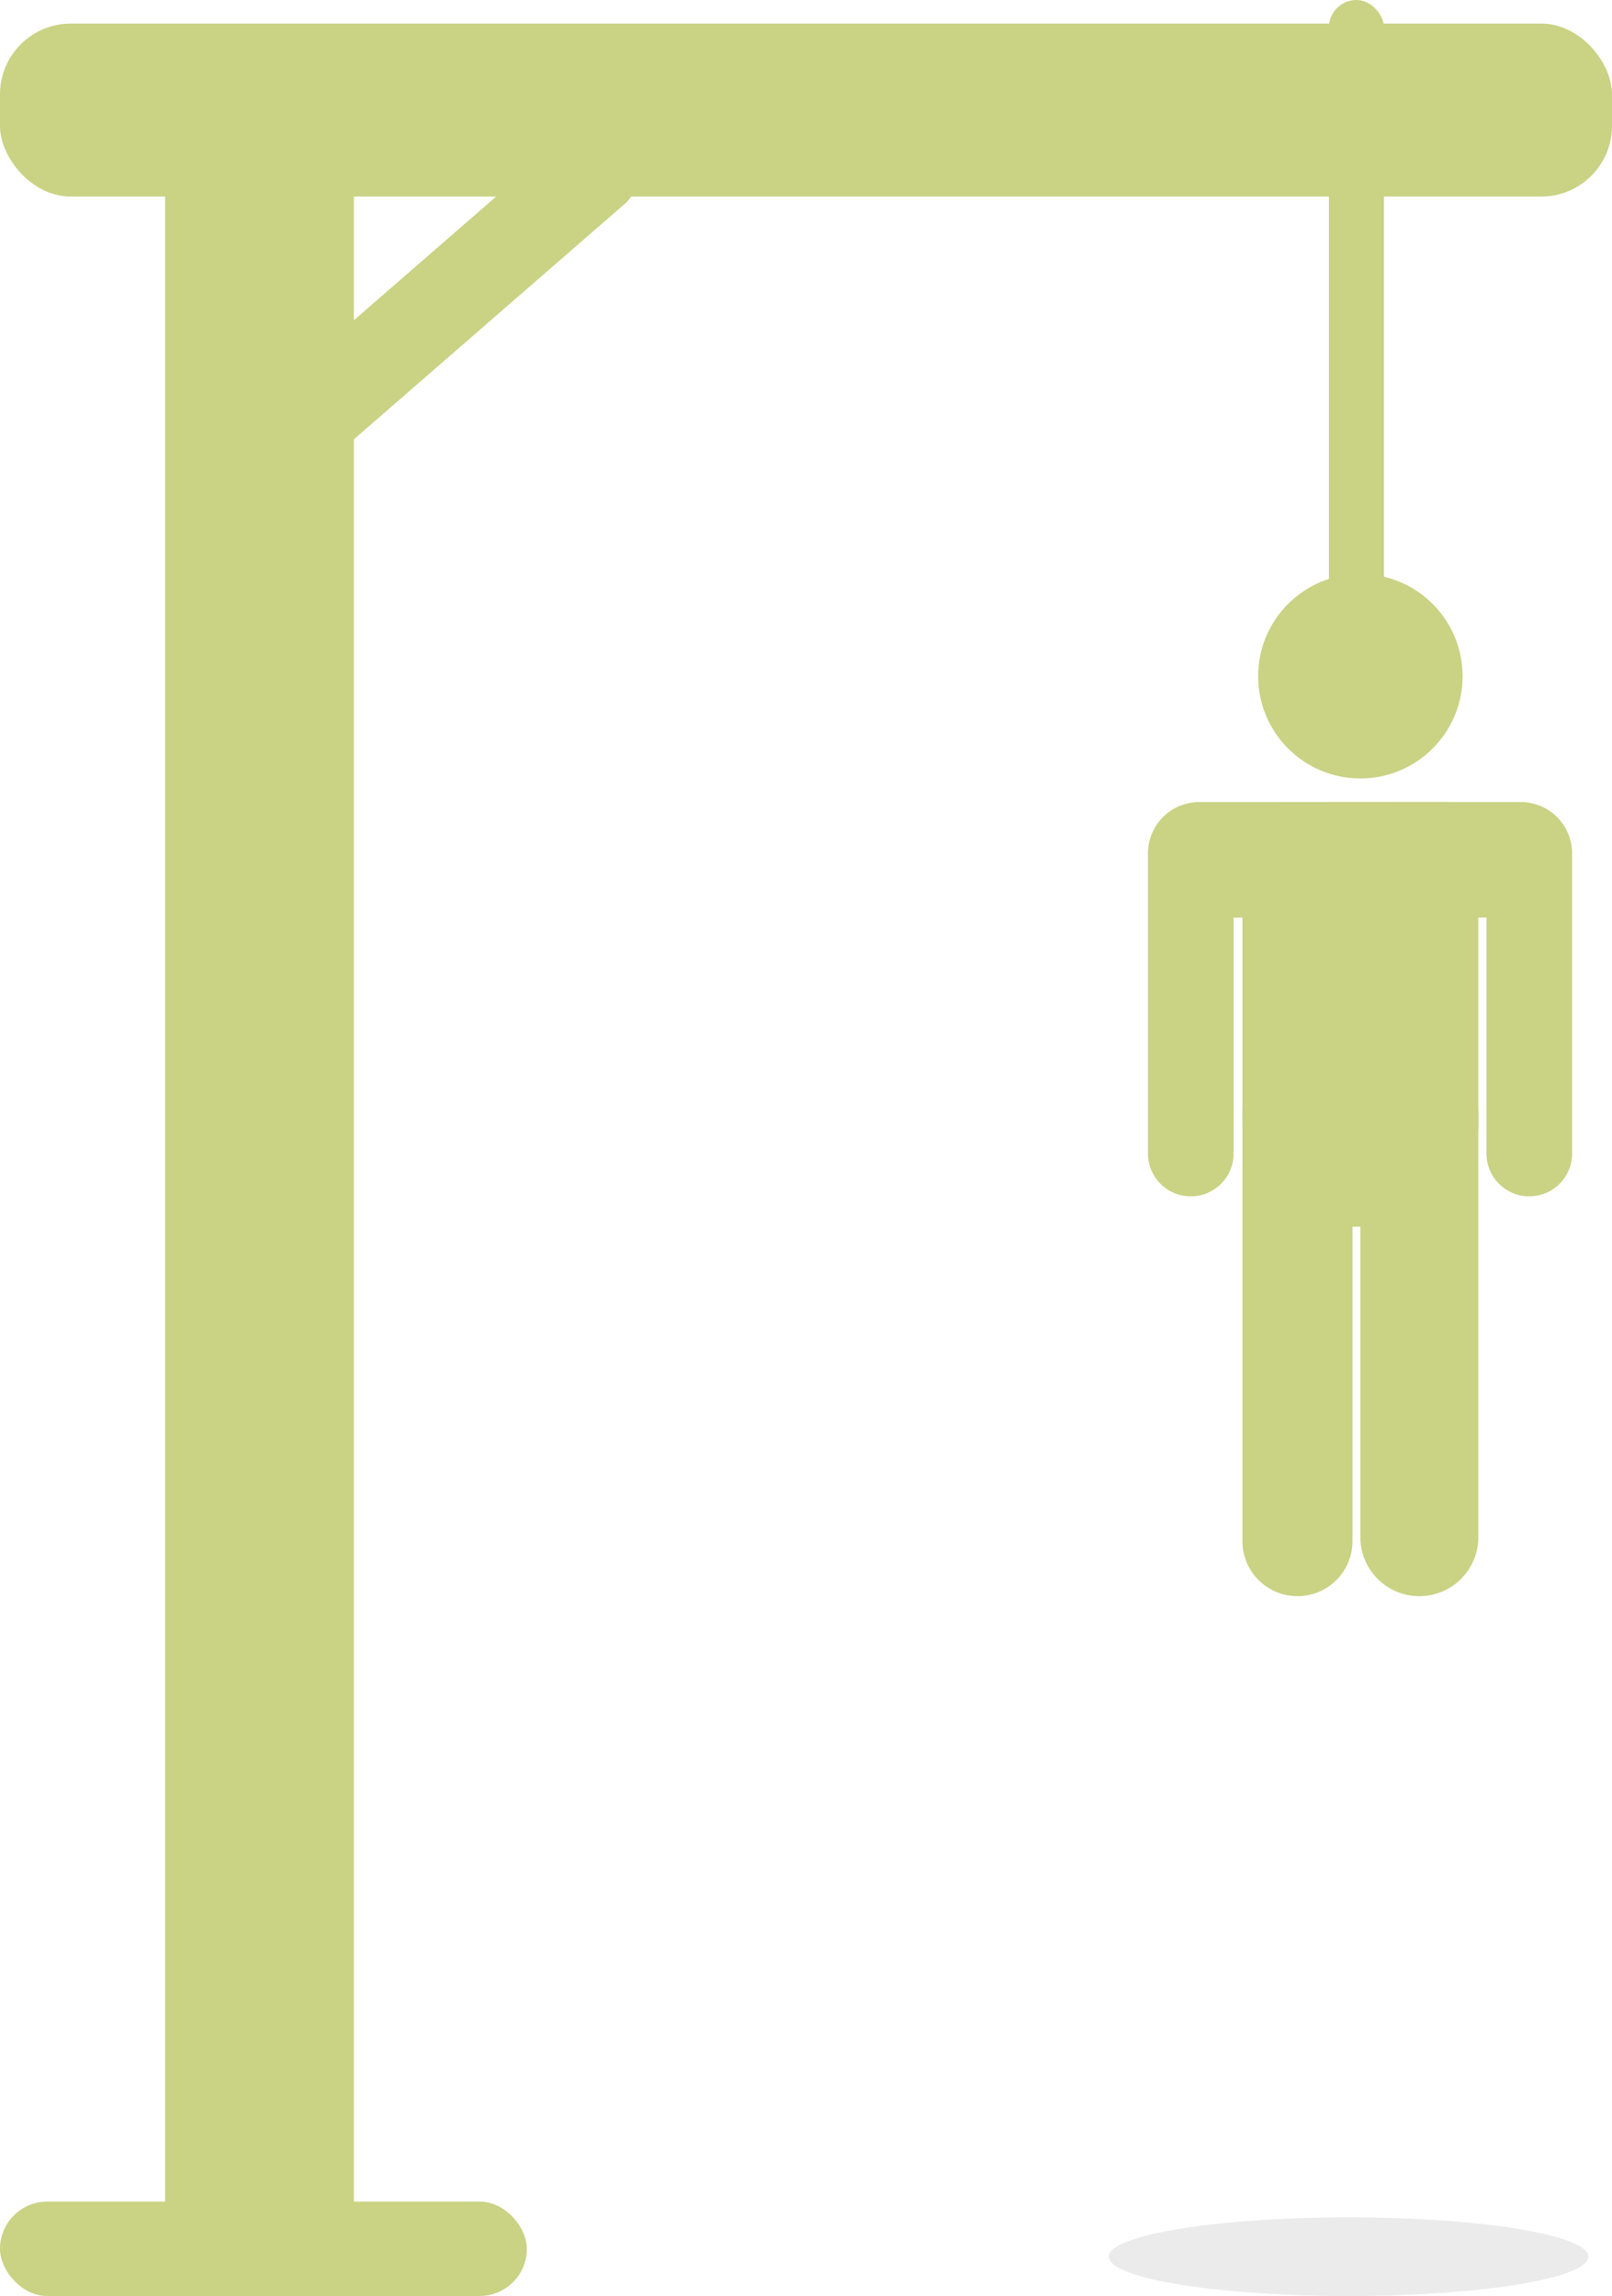 <svg xmlns="http://www.w3.org/2000/svg" width="205" height="292" viewBox="0 0 205 292">
  <g id="forca6" transform="translate(-839 -250)">
    <g id="forca" transform="translate(838.729 250.048)">
      <rect id="Retângulo_2" data-name="Retângulo 2" width="24" height="278" transform="translate(21.271 7.952)" fill="#cad284"/>
      <rect id="Retângulo_3" data-name="Retângulo 3" width="205" height="22" rx="9" transform="translate(0.271 2.952)" fill="#cad284"/>
      <rect id="Retângulo_4" data-name="Retângulo 4" width="11.43" height="58.784" rx="5" transform="translate(76.104 13.879) rotate(49)" fill="#cad284"/>
      <rect id="Retângulo_5" data-name="Retângulo 5" width="7" height="77" rx="3.5" transform="translate(169.271 -0.048)" fill="#cad284"/>
      <path id="corpo" d="M5,0H26a4,4,0,0,1,4,4V41A13,13,0,0,1,17,54H13A13,13,0,0,1,0,41V5A5,5,0,0,1,5,0Z" transform="translate(158.271 101.952)" fill="#cad284"/>
      <circle id="cabeca" cx="13" cy="13" r="13" transform="translate(160.271 72.952)" fill="#cad284"/>
      <path id="braco1" d="M0,44.632V6.531A6.531,6.531,0,0,1,6.531,0H30.924V14.7H10.885V44.632A5.443,5.443,0,1,1,0,44.632Z" transform="translate(146.261 101.952)" fill="#cad284"/>
      <path id="braco2" d="M9.152,50.075H6.531A6.532,6.532,0,0,1,0,43.543V5.443a5.443,5.443,0,1,1,10.885,0V35.379H30.924v14.7Z" transform="translate(200.195 152.027) rotate(180)" fill="#cad284"/>
      <path id="perna1" d="M0,0H14a0,0,0,0,1,0,0V55a7,7,0,0,1-7,7H7a7,7,0,0,1-7-7V0A0,0,0,0,1,0,0Z" transform="translate(158.271 140.952)" fill="#cad284"/>
      <path id="perna2" d="M0,0H15a0,0,0,0,1,0,0V54.5A7.5,7.5,0,0,1,7.5,62h0A7.5,7.5,0,0,1,0,54.5V0A0,0,0,0,1,0,0Z" transform="translate(173.271 140.952)" fill="#cad284"/>
      <rect id="Retângulo_14" data-name="Retângulo 14" width="67" height="12" rx="6" transform="translate(0.271 279.952)" fill="#cad284"/>
    </g>
    <ellipse id="sombra" cx="30.5" cy="5" rx="30.5" ry="5" transform="translate(980 532)" opacity="0.08"/>
  </g>
</svg>
